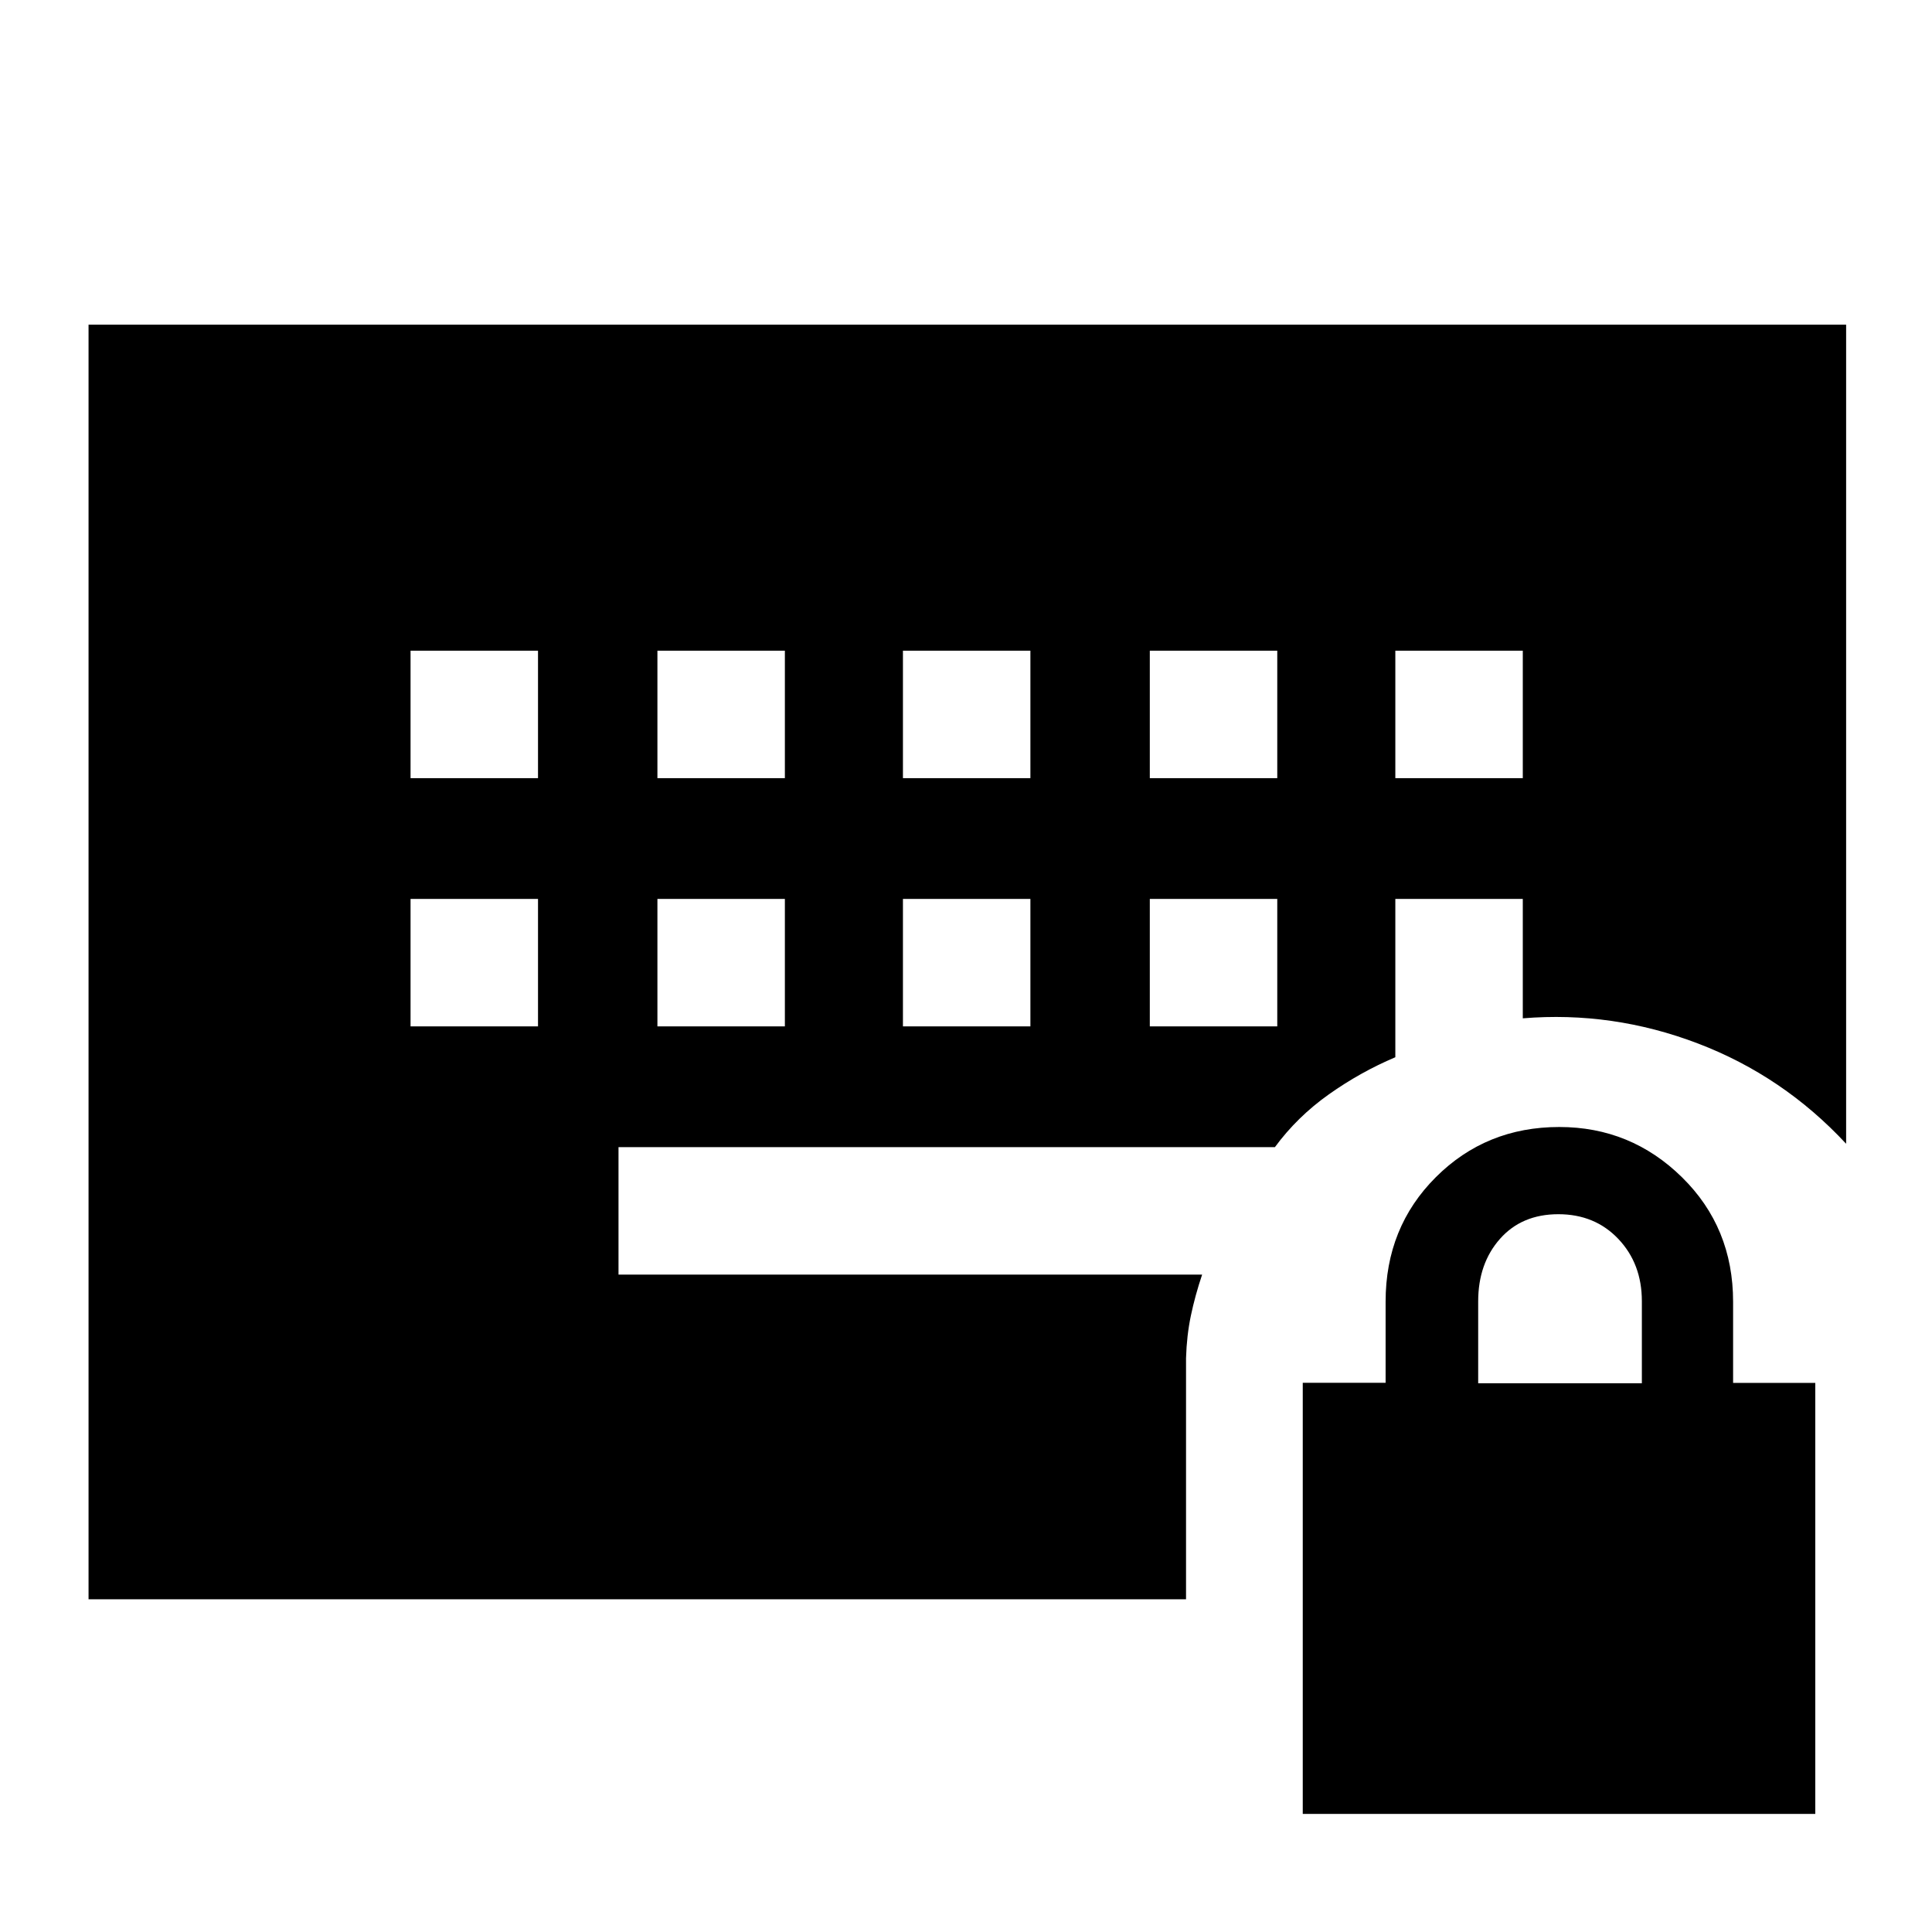<svg xmlns="http://www.w3.org/2000/svg" height="40" viewBox="0 -960 960 960" width="40"><path d="M647.333-58.667v-214.225H688.5v-40.328q0-36.947 24.979-61.864Q738.458-400 774.787-400q35.546 0 60.963 24.956t25.417 61.893v40.318H902v214.166H647.333Zm87.167-214h81.333v-40.766q0-18.601-11.666-30.917-11.667-12.317-29.834-12.317-18.166 0-29 12.246-10.833 12.246-10.833 31.088v40.666ZM204-450h63.333v-63.333H204V-450Zm122.667 0H390v-63.333h-63.333V-450Zm122 0H512v-63.333h-63.333V-450Zm122.667 0h63.333v-63.333h-63.333V-450ZM204-573.334h63.333v-63.333H204v63.333Zm122.667 0H390v-63.333h-63.333v63.333Zm122 0H512v-63.333h-63.333v63.333Zm122.667 0h63.333v-63.333h-63.333v63.333Zm122 0h63.333v-63.333h-63.333v63.333ZM44-165.334v-633.332h873.333v407q-31.288-33.667-73.644-49.834-42.356-16.166-87.022-12.5v-59.333h-63.333v78.667Q676-427.333 660.31-416.224 644.619-405.115 633.5-390H307.333v63.333h290.001q-3.5 10.417-5.584 20.346-2.083 9.929-2.416 21.149v119.838H44Z"/></svg>